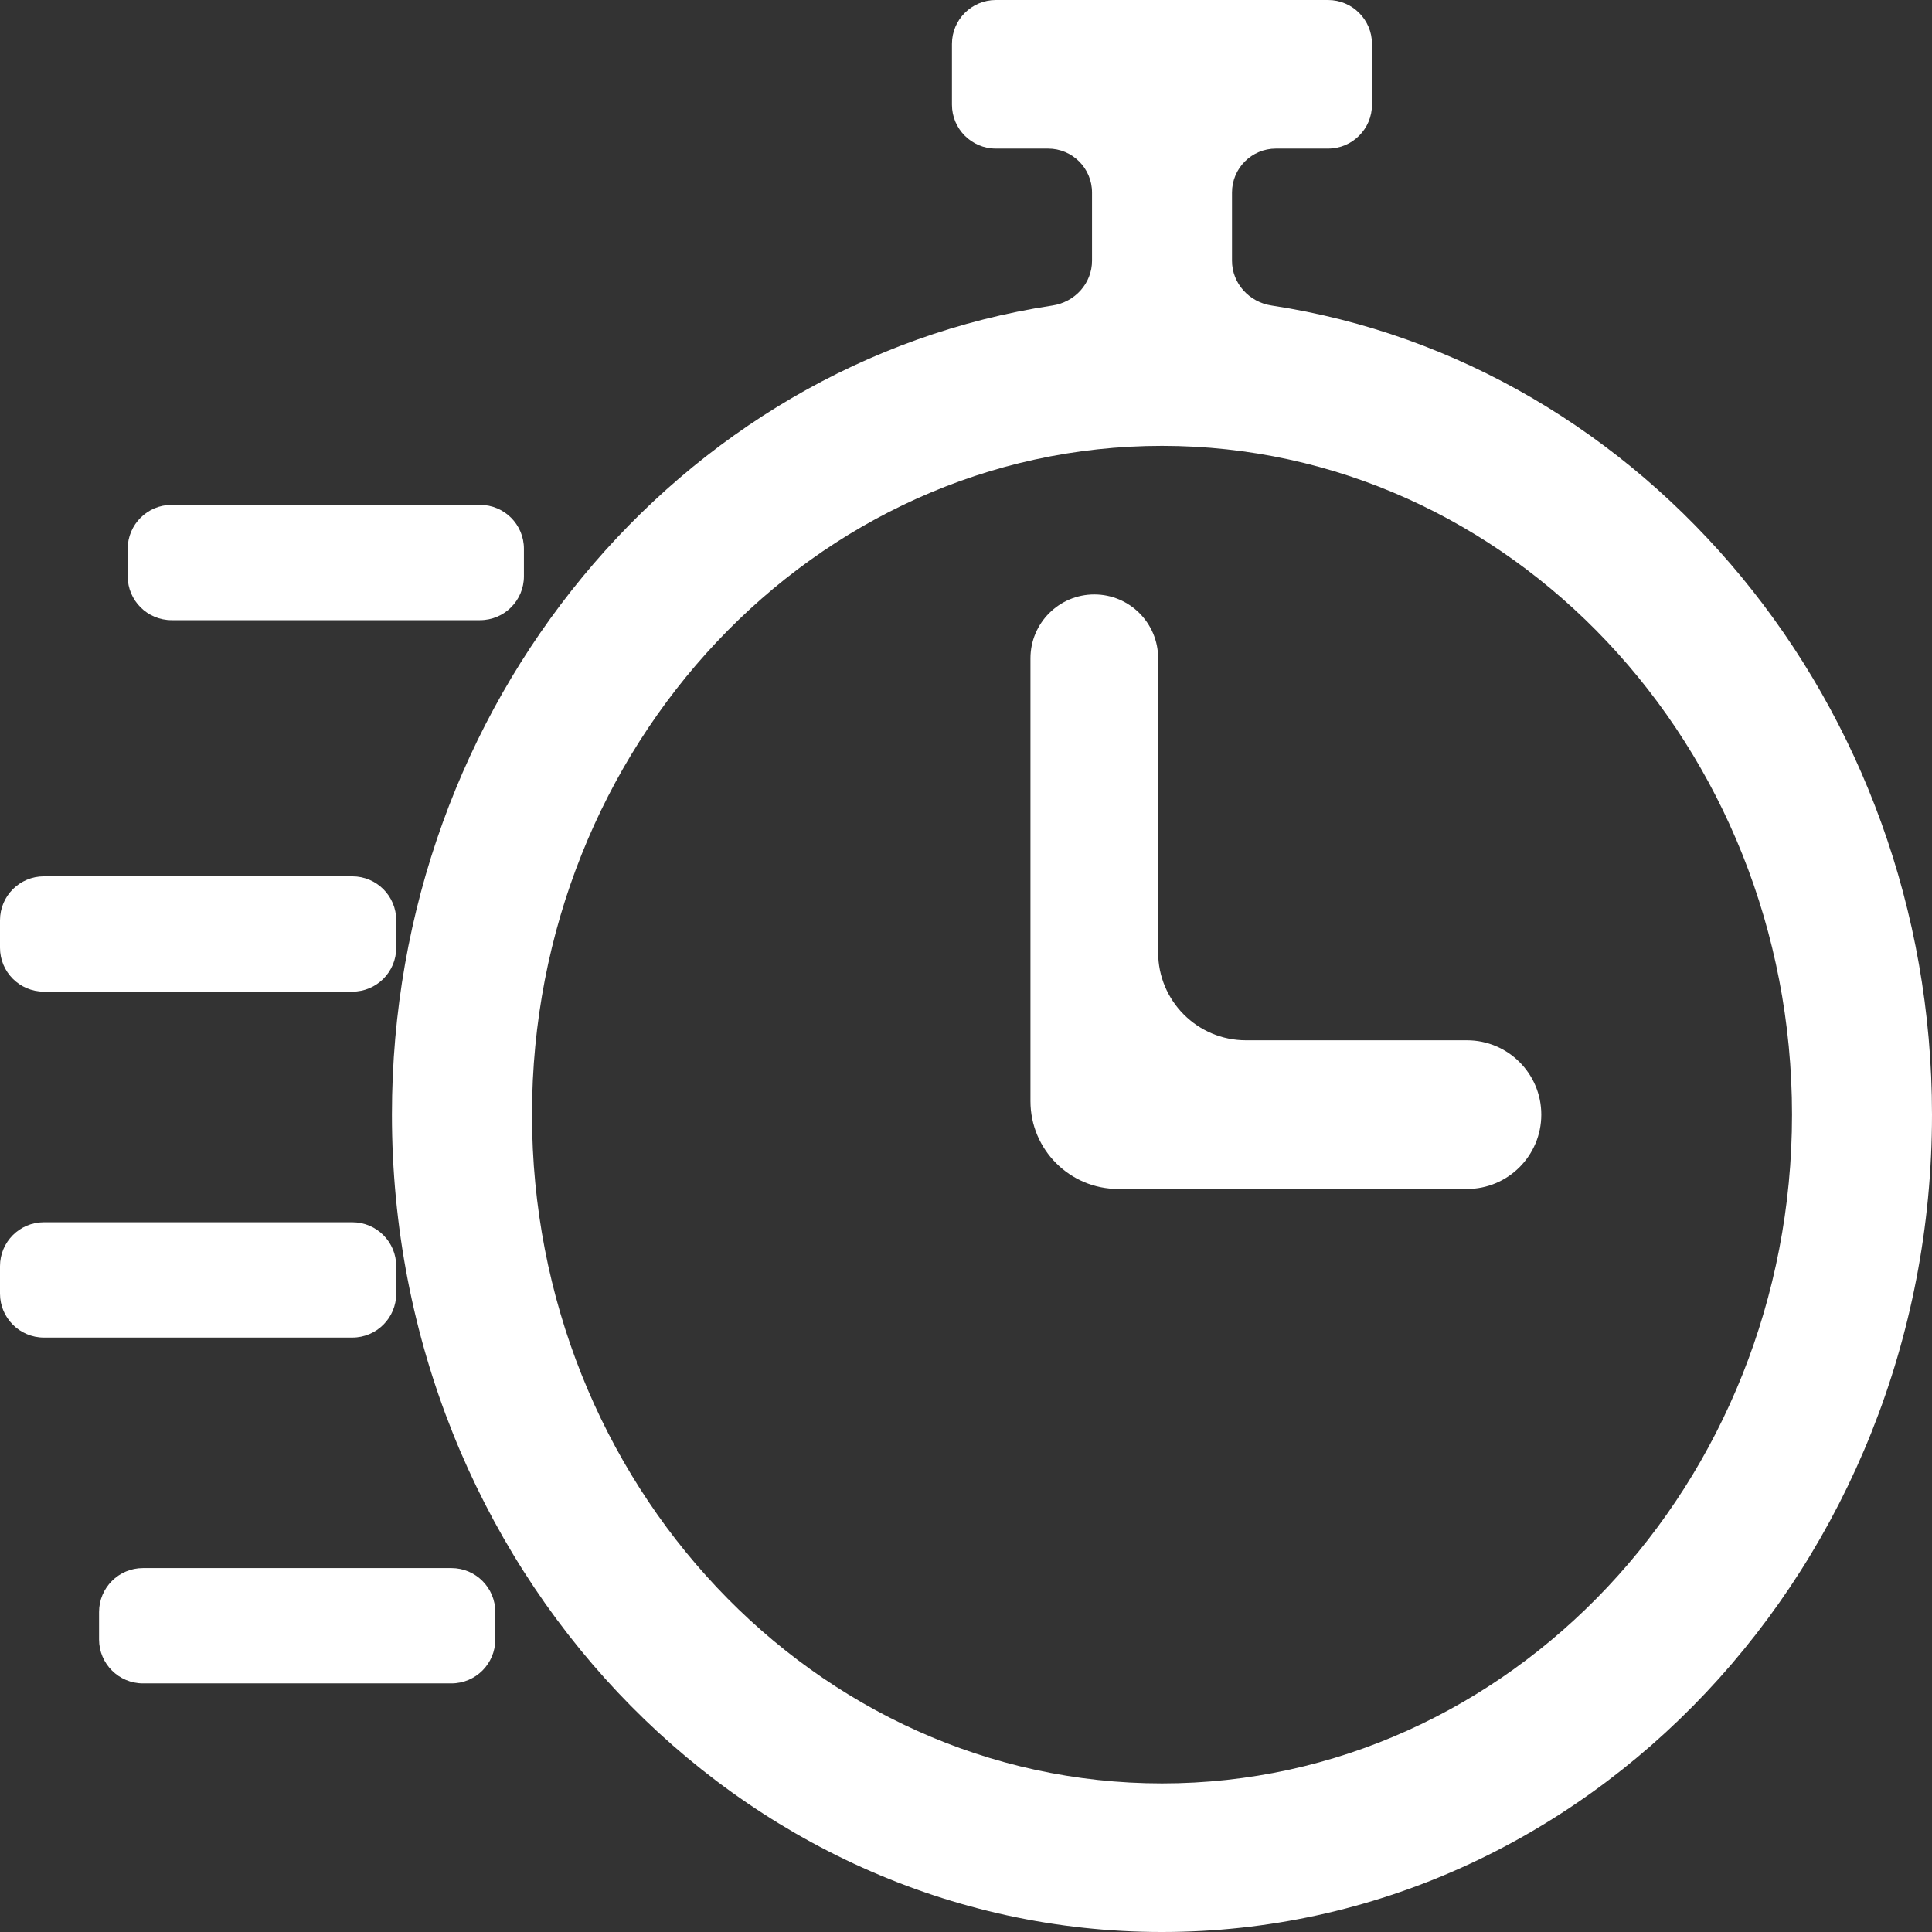 <svg width="22" height="22" viewBox="0 0 22 22" fill="none" xmlns="http://www.w3.org/2000/svg">
<rect x="0" y="0" width="22" height="22" fill="#333333" stroke="none"/>
<path d="M4.463 12.692C4.463 17.825 8.397 22 13.232 22C18.067 22 22 17.825 22 12.692C22 8.01 18.726 4.124 14.48 3.479C14.225 3.441 14.029 3.227 14.029 2.969V2.192C14.029 1.916 14.253 1.692 14.529 1.692H15.123C15.399 1.692 15.623 1.468 15.623 1.192V0.5C15.623 0.224 15.399 0 15.123 0H11.34C11.064 0 10.84 0.224 10.84 0.5V1.192C10.84 1.468 11.064 1.692 11.34 1.692H11.935C12.211 1.692 12.435 1.916 12.435 2.192V2.969C12.435 3.227 12.239 3.441 11.984 3.479C7.738 4.124 4.463 8.01 4.463 12.692ZM20.406 12.692C20.406 16.891 17.188 20.308 13.232 20.308C9.276 20.308 6.058 16.891 6.058 12.692C6.058 8.493 9.276 5.077 13.232 5.077C17.188 5.077 20.406 8.493 20.406 12.692Z" fill="white"/>
<path d="M12.461 6.769C12.06 6.769 11.734 7.095 11.734 7.496V12.539C11.734 13.091 12.182 13.539 12.734 13.539H16.705C17.172 13.539 17.551 13.16 17.551 12.692V12.692C17.551 12.225 17.172 11.846 16.705 11.846H14.188C13.636 11.846 13.188 11.398 13.188 10.846V7.496C13.188 7.095 12.863 6.769 12.461 6.769V6.769Z" fill="white"/>
<path d="M0 10.479C0 10.203 0.224 9.979 0.5 9.979H4.012C4.288 9.979 4.512 10.203 4.512 10.479V10.792C4.512 11.069 4.288 11.292 4.012 11.292H0.5C0.224 11.292 0 11.069 0 10.792V10.479Z" fill="white"/>
<path d="M1.454 6.249C1.454 5.973 1.678 5.749 1.954 5.749H5.466C5.743 5.749 5.966 5.973 5.966 6.249V6.562C5.966 6.838 5.743 7.062 5.466 7.062H1.954C1.678 7.062 1.454 6.838 1.454 6.562V6.249Z" fill="white"/>
<path d="M0 14.418C0 14.142 0.224 13.918 0.5 13.918H4.012C4.288 13.918 4.512 14.142 4.512 14.418V14.731C4.512 15.007 4.288 15.231 4.012 15.231H0.5C0.224 15.231 0 15.007 0 14.731V14.418Z" fill="white"/>
<path d="M1.128 18.356C1.128 18.08 1.352 17.856 1.628 17.856H5.14C5.417 17.856 5.64 18.08 5.64 18.356V18.669C5.64 18.945 5.417 19.169 5.14 19.169H1.628C1.352 19.169 1.128 18.945 1.128 18.669V18.356Z" fill="white"/>
</svg>
